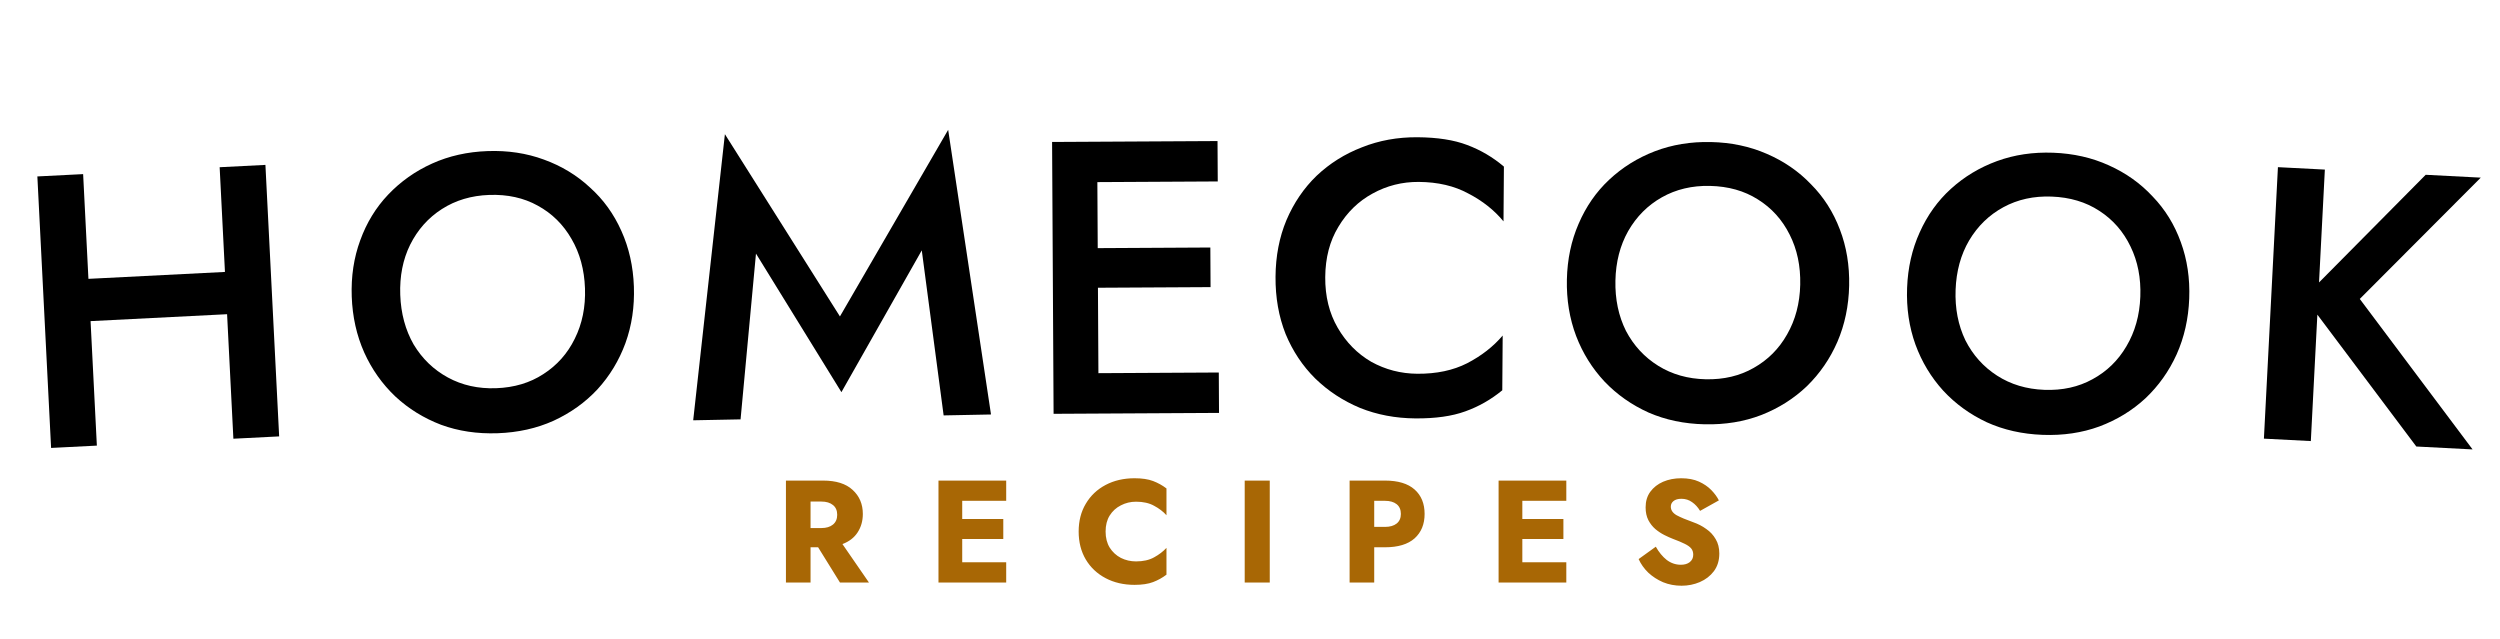 <svg width="309" height="79" viewBox="0 0 309 79" fill="none" xmlns="http://www.w3.org/2000/svg">
<path d="M4.618 21.807L10.275 21.521L10.93 34.465L27.804 33.611L27.149 20.668L32.806 20.381L34.503 53.939L28.846 54.225L28.068 38.836L11.194 39.69L11.972 55.078L6.315 55.364L4.618 21.807Z" fill="black"/>
<path d="M43.475 36.656C43.386 34.162 43.736 31.844 44.525 29.703C45.312 27.529 46.462 25.648 47.975 24.057C49.518 22.433 51.33 21.152 53.41 20.214C55.49 19.275 57.777 18.762 60.272 18.674C62.766 18.585 65.084 18.935 67.225 19.724C69.398 20.511 71.296 21.66 72.919 23.172C74.573 24.65 75.869 26.445 76.808 28.557C77.747 30.637 78.26 32.925 78.349 35.419C78.437 37.914 78.088 40.247 77.3 42.421C76.512 44.562 75.362 46.46 73.852 48.114C72.341 49.737 70.529 51.034 68.418 52.006C66.338 52.944 64.035 53.458 61.509 53.548C58.982 53.637 56.648 53.288 54.507 52.499C52.365 51.679 50.482 50.513 48.86 49.001C47.236 47.458 45.955 45.646 45.017 43.566C44.077 41.454 43.563 39.151 43.475 36.656ZM49.471 36.444C49.553 38.746 50.105 40.792 51.129 42.581C52.184 44.336 53.593 45.695 55.357 46.657C57.12 47.619 59.105 48.061 61.311 47.983C63.55 47.904 65.499 47.322 67.157 46.239C68.848 45.154 70.141 43.699 71.037 41.874C71.964 40.016 72.386 37.936 72.304 35.633C72.223 33.331 71.67 31.301 70.647 29.544C69.624 27.756 68.23 26.38 66.467 25.418C64.735 24.455 62.734 24.014 60.464 24.094C58.257 24.172 56.309 24.754 54.618 25.838C52.927 26.923 51.619 28.394 50.692 30.252C49.796 32.077 49.389 34.141 49.471 36.444Z" fill="black"/>
<path d="M93.439 31.345L91.534 51.834L85.679 51.948L89.598 16.585L103.816 39.112L117.193 16.047L122.488 51.23L116.633 51.344L113.931 30.945L103.999 48.47L93.439 31.345Z" fill="black"/>
<path d="M130.039 17.547L150.486 17.435L150.514 22.427L135.634 22.509L135.679 30.669L149.599 30.592L149.625 35.488L135.706 35.565L135.764 46.124L150.643 46.042L150.671 51.035L130.223 51.147L130.039 17.547Z" fill="black"/>
<path d="M163.799 34.257C163.782 36.625 164.294 38.709 165.337 40.508C166.38 42.308 167.762 43.71 169.483 44.715C171.236 45.687 173.136 46.181 175.184 46.196C177.552 46.213 179.603 45.78 181.338 44.897C183.105 43.982 184.569 42.84 185.731 41.473L185.682 48.24C184.297 49.382 182.771 50.251 181.103 50.847C179.466 51.443 177.416 51.733 174.952 51.715C172.488 51.697 170.203 51.264 168.097 50.417C165.992 49.537 164.145 48.324 162.556 46.776C160.999 45.229 159.78 43.396 158.9 41.278C158.051 39.127 157.636 36.772 157.655 34.212C157.674 31.652 158.123 29.32 159.002 27.214C159.913 25.076 161.159 23.245 162.738 21.721C164.349 20.197 166.214 19.026 168.332 18.209C170.45 17.361 172.741 16.946 175.205 16.963C177.669 16.981 179.714 17.3 181.342 17.92C183.002 18.54 184.515 19.431 185.883 20.593L185.833 27.361C184.692 25.977 183.244 24.83 181.49 23.921C179.769 22.981 177.725 22.502 175.357 22.485C173.309 22.47 171.401 22.952 169.634 23.931C167.899 24.879 166.497 26.244 165.428 28.029C164.359 29.781 163.816 31.857 163.799 34.257Z" fill="black"/>
<path d="M193.667 34.544C193.722 32.049 194.205 29.755 195.115 27.663C196.026 25.538 197.282 23.725 198.883 22.224C200.517 20.692 202.4 19.517 204.53 18.699C206.661 17.882 208.974 17.501 211.469 17.556C213.964 17.61 216.258 18.093 218.351 19.003C220.475 19.914 222.304 21.171 223.837 22.773C225.403 24.344 226.594 26.21 227.411 28.373C228.228 30.503 228.61 32.816 228.555 35.312C228.5 37.807 228.017 40.117 227.106 42.241C226.196 44.334 224.939 46.163 223.337 47.728C221.734 49.261 219.852 50.452 217.689 51.3C215.558 52.118 213.229 52.499 210.702 52.443C208.174 52.388 205.864 51.905 203.772 50.995C201.68 50.052 199.868 48.78 198.335 47.178C196.802 45.544 195.627 43.662 194.81 41.531C193.993 39.369 193.612 37.04 193.667 34.544ZM199.666 34.676C199.615 36.98 200.05 39.054 200.969 40.898C201.922 42.712 203.25 44.149 204.955 45.211C206.66 46.273 208.617 46.828 210.824 46.877C213.064 46.926 215.042 46.457 216.761 45.471C218.511 44.485 219.885 43.107 220.884 41.336C221.916 39.535 222.458 37.482 222.508 35.178C222.559 32.875 222.124 30.817 221.204 29.004C220.284 27.16 218.972 25.706 217.267 24.645C215.593 23.584 213.621 23.028 211.35 22.978C209.142 22.93 207.163 23.398 205.413 24.384C203.663 25.37 202.272 26.764 201.24 28.565C200.241 30.336 199.716 32.373 199.666 34.676Z" fill="black"/>
<path d="M235.717 35.586C235.81 33.091 236.329 30.805 237.272 28.727C238.215 26.617 239.5 24.824 241.124 23.348C242.782 21.841 244.683 20.696 246.826 19.912C248.969 19.128 251.287 18.783 253.781 18.877C256.276 18.97 258.562 19.489 260.64 20.431C262.75 21.375 264.559 22.66 266.067 24.286C267.608 25.881 268.77 27.766 269.553 29.941C270.337 32.084 270.682 34.403 270.588 36.897C270.494 39.391 269.975 41.693 269.031 43.803C268.089 45.881 266.804 47.69 265.177 49.23C263.551 50.738 261.65 51.9 259.474 52.714C257.331 53.498 254.996 53.843 252.47 53.748C249.944 53.653 247.642 53.134 245.564 52.191C243.487 51.217 241.694 49.916 240.186 48.29C238.68 46.633 237.534 44.732 236.75 42.589C235.967 40.414 235.623 38.08 235.717 35.586ZM241.712 35.811C241.626 38.113 242.028 40.194 242.919 42.053C243.843 43.881 245.149 45.339 246.837 46.427C248.525 47.515 250.473 48.101 252.679 48.184C254.918 48.268 256.903 47.83 258.637 46.871C260.402 45.912 261.798 44.556 262.825 42.801C263.885 41.016 264.458 38.972 264.544 36.67C264.631 34.367 264.228 32.303 263.336 30.476C262.445 28.617 261.156 27.143 259.468 26.055C257.811 24.968 255.848 24.382 253.578 24.297C251.371 24.214 249.385 24.651 247.62 25.61C245.855 26.568 244.442 27.94 243.382 29.725C242.356 31.48 241.799 33.509 241.712 35.811Z" fill="black"/>
<path d="M281.552 20.661L287.352 20.961L286.632 34.91L299.816 21.604L306.622 21.956L291.669 36.949L305.609 55.548L298.658 55.189L286.426 38.889L285.619 54.516L279.819 54.217L281.552 20.661Z" fill="black"/>
<path d="M97.142 59.4H101.732C103.34 59.4 104.558 59.784 105.386 60.552C106.226 61.32 106.646 62.31 106.646 63.522C106.646 64.386 106.43 65.148 105.998 65.808C105.578 66.456 104.954 66.936 104.126 67.248L107.402 72H103.82L101.12 67.644H100.184V72H97.142V59.4ZM101.516 61.992H100.184V65.268H101.516C102.128 65.268 102.608 65.124 102.956 64.836C103.304 64.548 103.478 64.146 103.478 63.63C103.478 63.102 103.304 62.7 102.956 62.424C102.608 62.136 102.128 61.992 101.516 61.992ZM115.996 59.4H124.366V61.902H118.93V64.152H124.006V66.618H118.93V69.498H124.366V72H115.996V59.4ZM136.652 65.7C136.652 66.468 136.82 67.128 137.156 67.68C137.504 68.232 137.966 68.658 138.542 68.958C139.118 69.246 139.742 69.39 140.414 69.39C141.302 69.39 142.046 69.222 142.646 68.886C143.258 68.55 143.768 68.16 144.176 67.716V71.028C143.672 71.412 143.12 71.718 142.52 71.946C141.92 72.174 141.158 72.288 140.234 72.288C138.89 72.288 137.696 72.012 136.652 71.46C135.608 70.908 134.792 70.14 134.204 69.156C133.616 68.16 133.322 67.008 133.322 65.7C133.322 64.392 133.616 63.246 134.204 62.262C134.792 61.266 135.608 60.492 136.652 59.94C137.696 59.388 138.89 59.112 140.234 59.112C141.158 59.112 141.92 59.226 142.52 59.454C143.12 59.682 143.672 59.988 144.176 60.372V63.684C143.768 63.228 143.258 62.838 142.646 62.514C142.046 62.178 141.302 62.01 140.414 62.01C139.742 62.01 139.118 62.16 138.542 62.46C137.966 62.748 137.504 63.168 137.156 63.72C136.82 64.26 136.652 64.92 136.652 65.7ZM153.846 59.4H156.942V72H153.846V59.4ZM166.811 59.4H171.185C172.793 59.4 174.011 59.766 174.839 60.498C175.667 61.23 176.081 62.238 176.081 63.522C176.081 64.794 175.667 65.802 174.839 66.546C174.011 67.278 172.793 67.644 171.185 67.644H169.853V72H166.811V59.4ZM171.185 61.902H169.853V65.124H171.185C171.797 65.124 172.277 64.986 172.625 64.71C172.973 64.434 173.147 64.038 173.147 63.522C173.147 62.994 172.973 62.592 172.625 62.316C172.277 62.04 171.797 61.902 171.185 61.902ZM185.226 59.4H193.596V61.902H188.16V64.152H193.236V66.618H188.16V69.498H193.596V72H185.226V59.4ZM204.658 67.572C205.042 68.256 205.492 68.802 206.008 69.21C206.536 69.606 207.118 69.804 207.754 69.804C208.21 69.804 208.576 69.696 208.852 69.48C209.14 69.252 209.284 68.946 209.284 68.562C209.284 68.25 209.2 67.992 209.032 67.788C208.864 67.584 208.594 67.392 208.222 67.212C207.862 67.032 207.376 66.828 206.764 66.6C206.452 66.48 206.104 66.324 205.72 66.132C205.336 65.94 204.964 65.694 204.604 65.394C204.256 65.094 203.968 64.728 203.74 64.296C203.512 63.852 203.398 63.324 203.398 62.712C203.398 61.956 203.59 61.314 203.974 60.786C204.37 60.246 204.898 59.832 205.558 59.544C206.23 59.256 206.974 59.112 207.79 59.112C208.642 59.112 209.374 59.25 209.986 59.526C210.598 59.802 211.108 60.15 211.516 60.57C211.924 60.99 212.236 61.416 212.452 61.848L210.13 63.144C209.854 62.688 209.524 62.328 209.14 62.064C208.756 61.788 208.318 61.65 207.826 61.65C207.394 61.65 207.064 61.746 206.836 61.938C206.62 62.118 206.512 62.346 206.512 62.622C206.512 63.054 206.752 63.408 207.232 63.684C207.724 63.948 208.408 64.236 209.284 64.548C209.872 64.752 210.406 65.028 210.886 65.376C211.378 65.712 211.768 66.132 212.056 66.636C212.356 67.128 212.506 67.722 212.506 68.418C212.506 69.27 212.284 69.996 211.84 70.596C211.396 71.184 210.814 71.634 210.094 71.946C209.386 72.246 208.636 72.396 207.844 72.396C207.028 72.396 206.266 72.252 205.558 71.964C204.862 71.664 204.25 71.268 203.722 70.776C203.206 70.272 202.81 69.714 202.534 69.102L204.658 67.572Z" fill="#A86705"/>
</svg>
